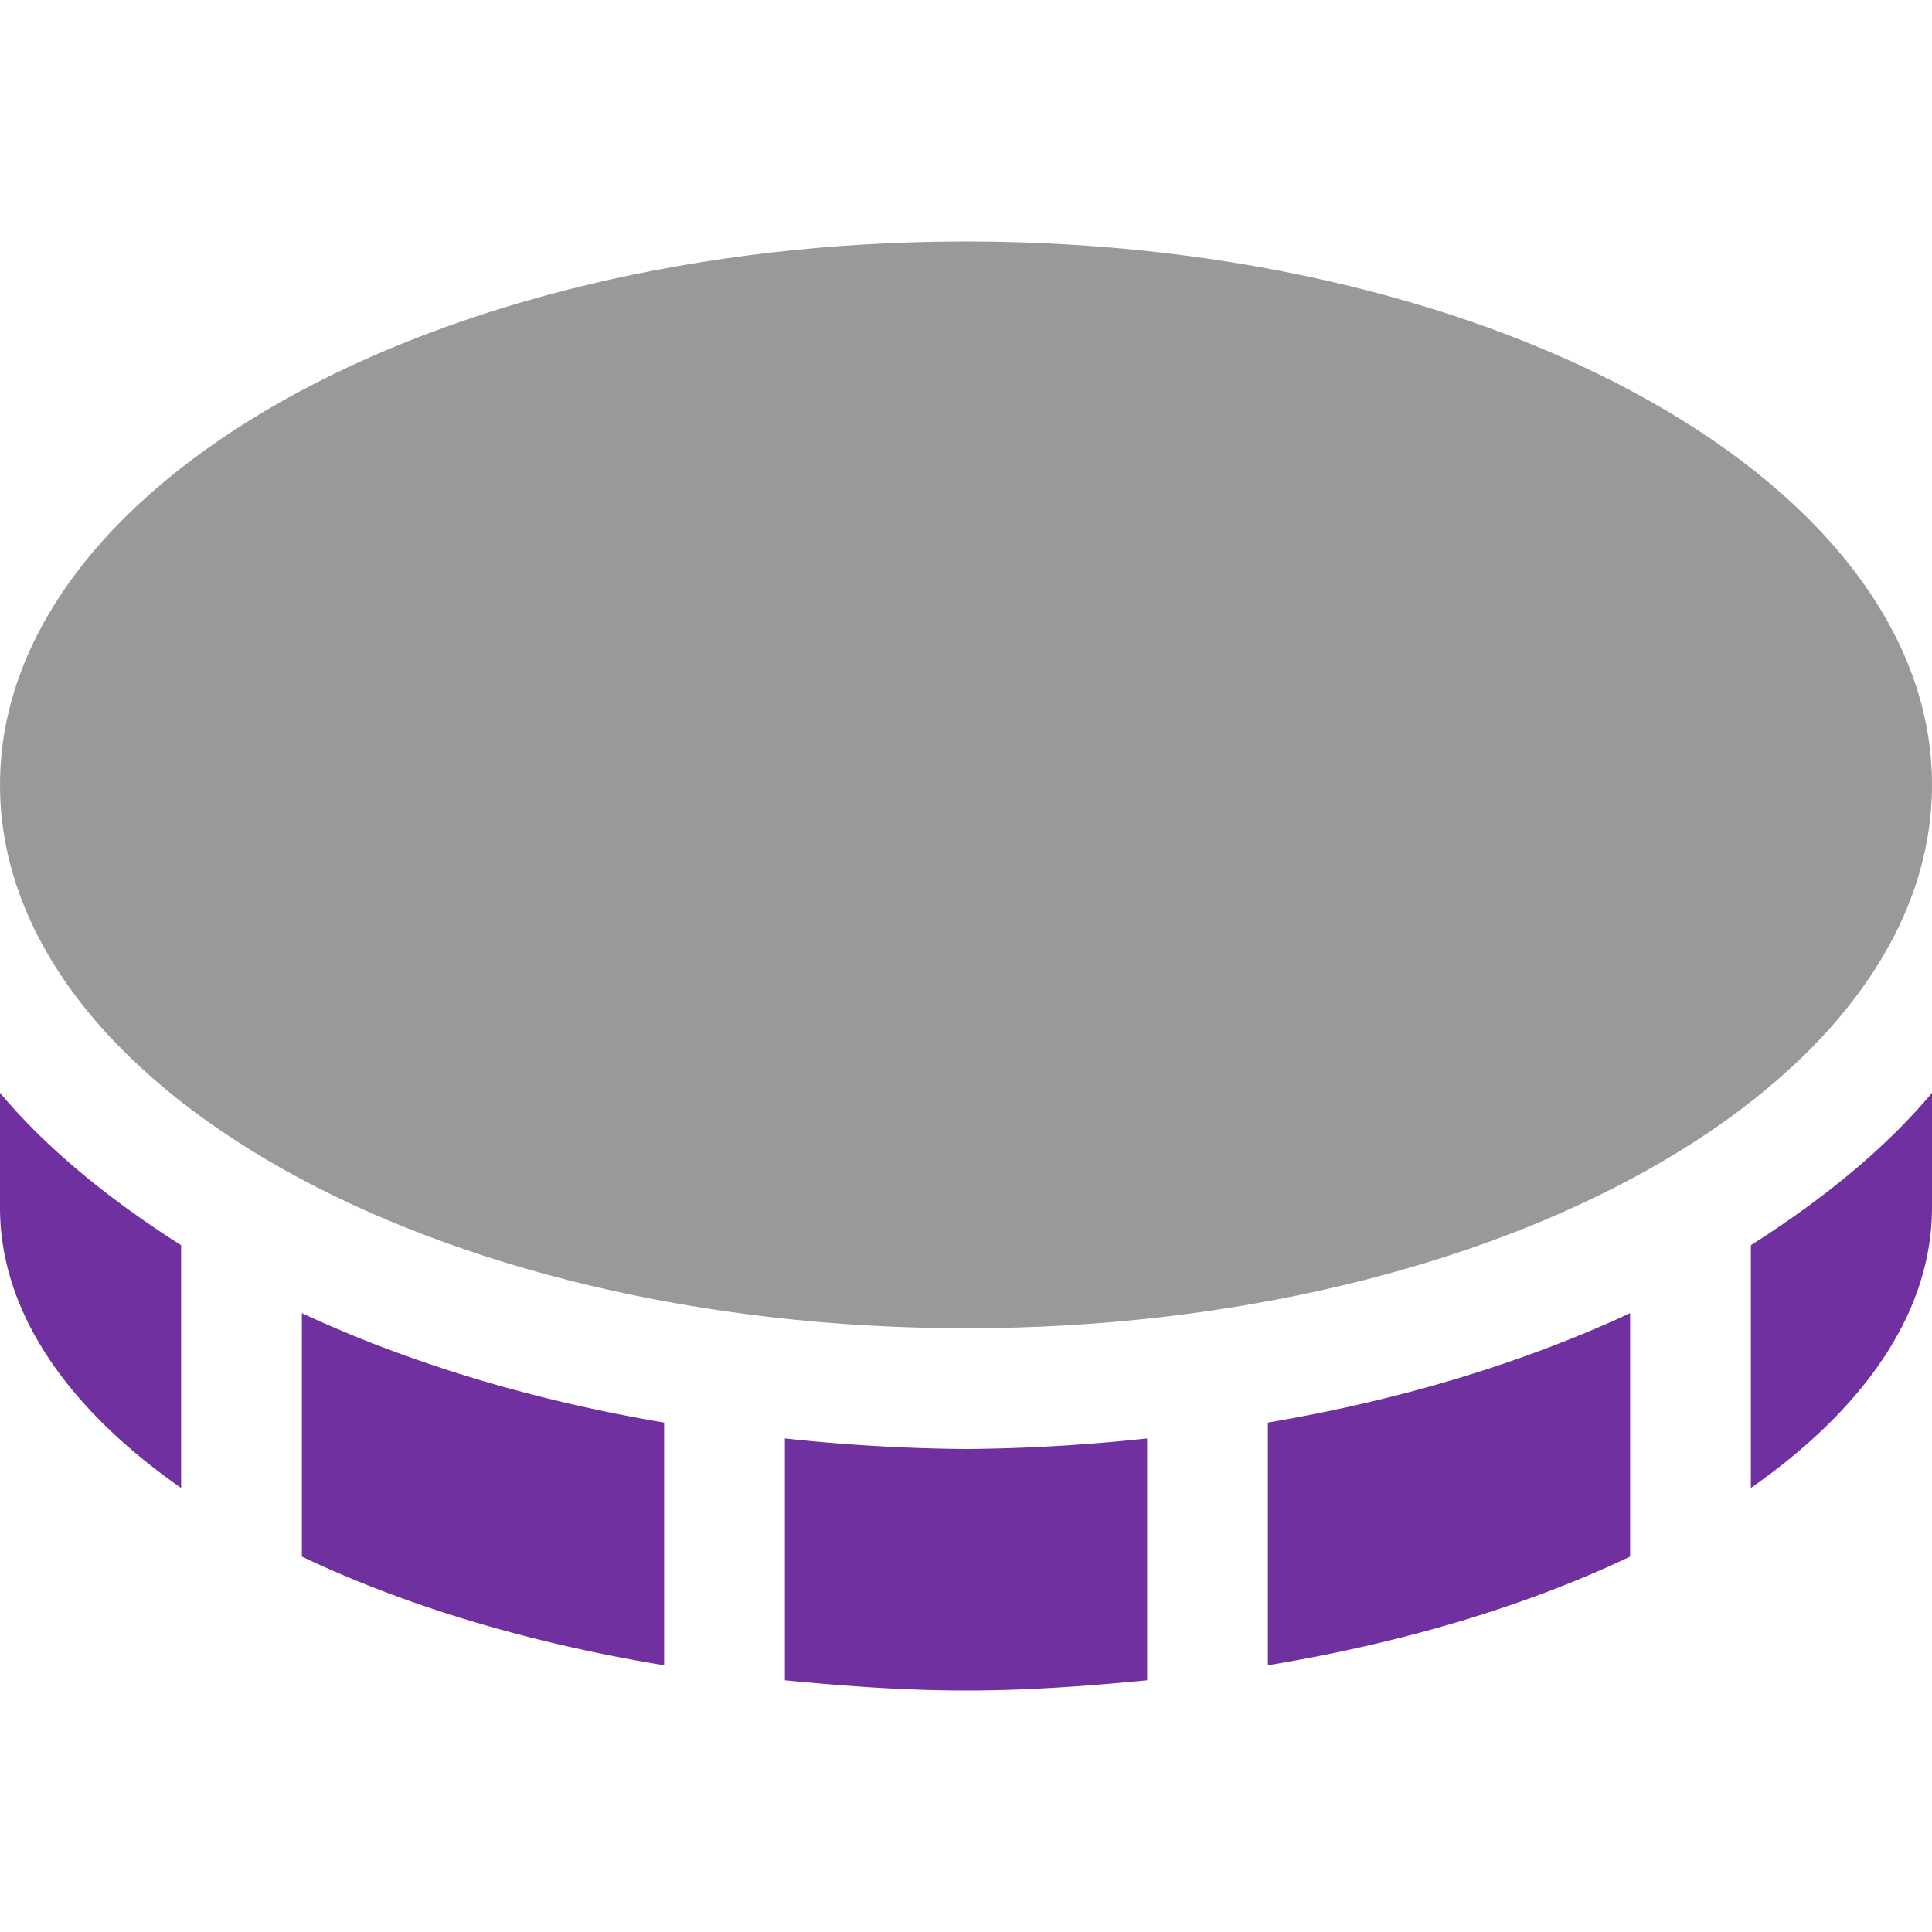 <?xml version="1.0" encoding="UTF-8" standalone="no"?>
<svg
   viewBox="0 0 512 512"
   version="1.1"
   id="svg10"
   sodipodi:docname="coin.svg"
   inkscape:version="1.1 (c68e22c387, 2021-05-23)"
   inkscape:export-filename="C:\Users\alecm\OneDrive\Personal\Projects\CloudFiler\1.0 Product design\CloudFiler icons\Master icons\coin.png"
   inkscape:export-xdpi="19.125"
   inkscape:export-ydpi="19.125"
   xmlns:inkscape="http://www.inkscape.org/namespaces/inkscape"
   xmlns:sodipodi="http://sodipodi.sourceforge.net/DTD/sodipodi-0.dtd"
   xmlns="http://www.w3.org/2000/svg"
   xmlns:svg="http://www.w3.org/2000/svg">
  <sodipodi:namedview
     id="namedview12"
     pagecolor="#ffffff"
     bordercolor="#666666"
     borderopacity="1.0"
     inkscape:pageshadow="2"
     inkscape:pageopacity="0.0"
     inkscape:pagecheckerboard="0"
     showgrid="false"
     inkscape:zoom="1.3203125"
     inkscape:cx="224.94675"
     inkscape:cy="255.6213"
     inkscape:window-width="4096"
     inkscape:window-height="2097"
     inkscape:window-x="-8"
     inkscape:window-y="-8"
     inkscape:window-maximized="1"
     inkscape:current-layer="svg10" />
  <!-- Font Awesome Pro 5.15.3 by @fontawesome - https://fontawesome.com License - https://fontawesome.com/license (Commercial License) -->
  <defs
     id="defs4">
    <style
       id="style2">.fa-secondary{opacity:.4}</style>
  </defs>
  <path
     d="M0 208C0 128.44 114.67 64 256 64s256 64.44 256 144-114.67 144-256 144S0 287.56 0 208z"
     class="fa-secondary"
     id="path6" />
  <path
     d="M0 320c0 27.77 18 53.37 48 74.33V330c-18.85-12-35.4-25.36-48-40.38zm80 92.51c27.09 12.89 59.66 22.81 96 28.8V377c-35.39-6-67.81-15.88-96-29zM464 330v64.32c30.05-21 48-46.56 48-74.33v-30.36C499.4 304.65 482.85 318 464 330zM336 441.31c36.34-6 68.91-15.91 96-28.8V348c-28.19 13.12-60.61 23-96 29zM208 381.2v64.09c15.62 1.51 31.49 2.71 48 2.71s32.38-1.2 48-2.71V381.2a477.2 477.2 0 0 1-48 2.8 477.2 477.2 0 0 1-48-2.8z"
     class="fa-primary"
     id="path8"
     style="fill:#7030a0;fill-opacity:1" />
</svg>
